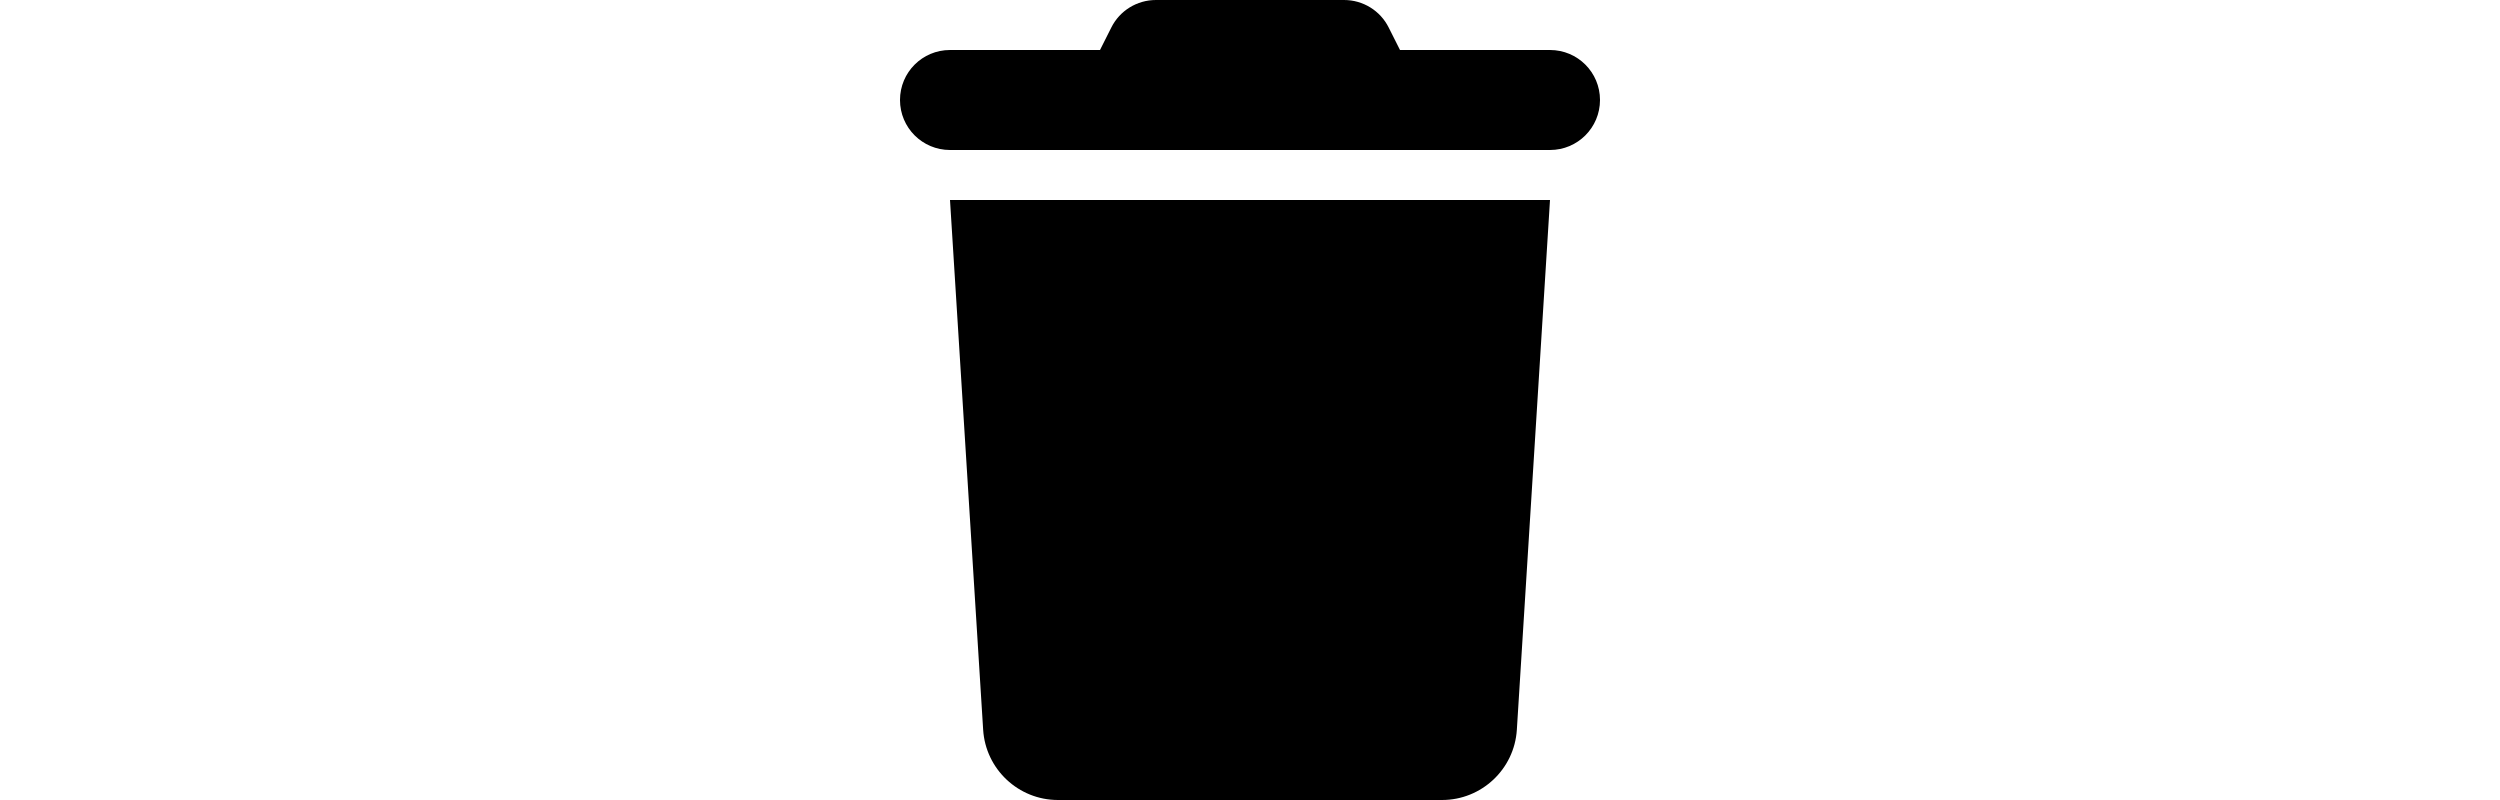 <svg width="50" height="16" viewBox="0 0 50 16" fill="none" xmlns="http://www.w3.org/2000/svg">
<path d="M22.225 0.553L22 1H19C18.447 1 18 1.447 18 2C18 2.553 18.447 3 19 3H31C31.553 3 32 2.553 32 2C32 1.447 31.553 1 31 1H28L27.775 0.553C27.606 0.212 27.259 0 26.881 0H23.119C22.741 0 22.394 0.212 22.225 0.553ZM31 4H19L19.663 14.594C19.712 15.384 20.369 16 21.159 16H28.841C29.631 16 30.288 15.384 30.337 14.594L31 4Z" fill="black"/>
</svg>
